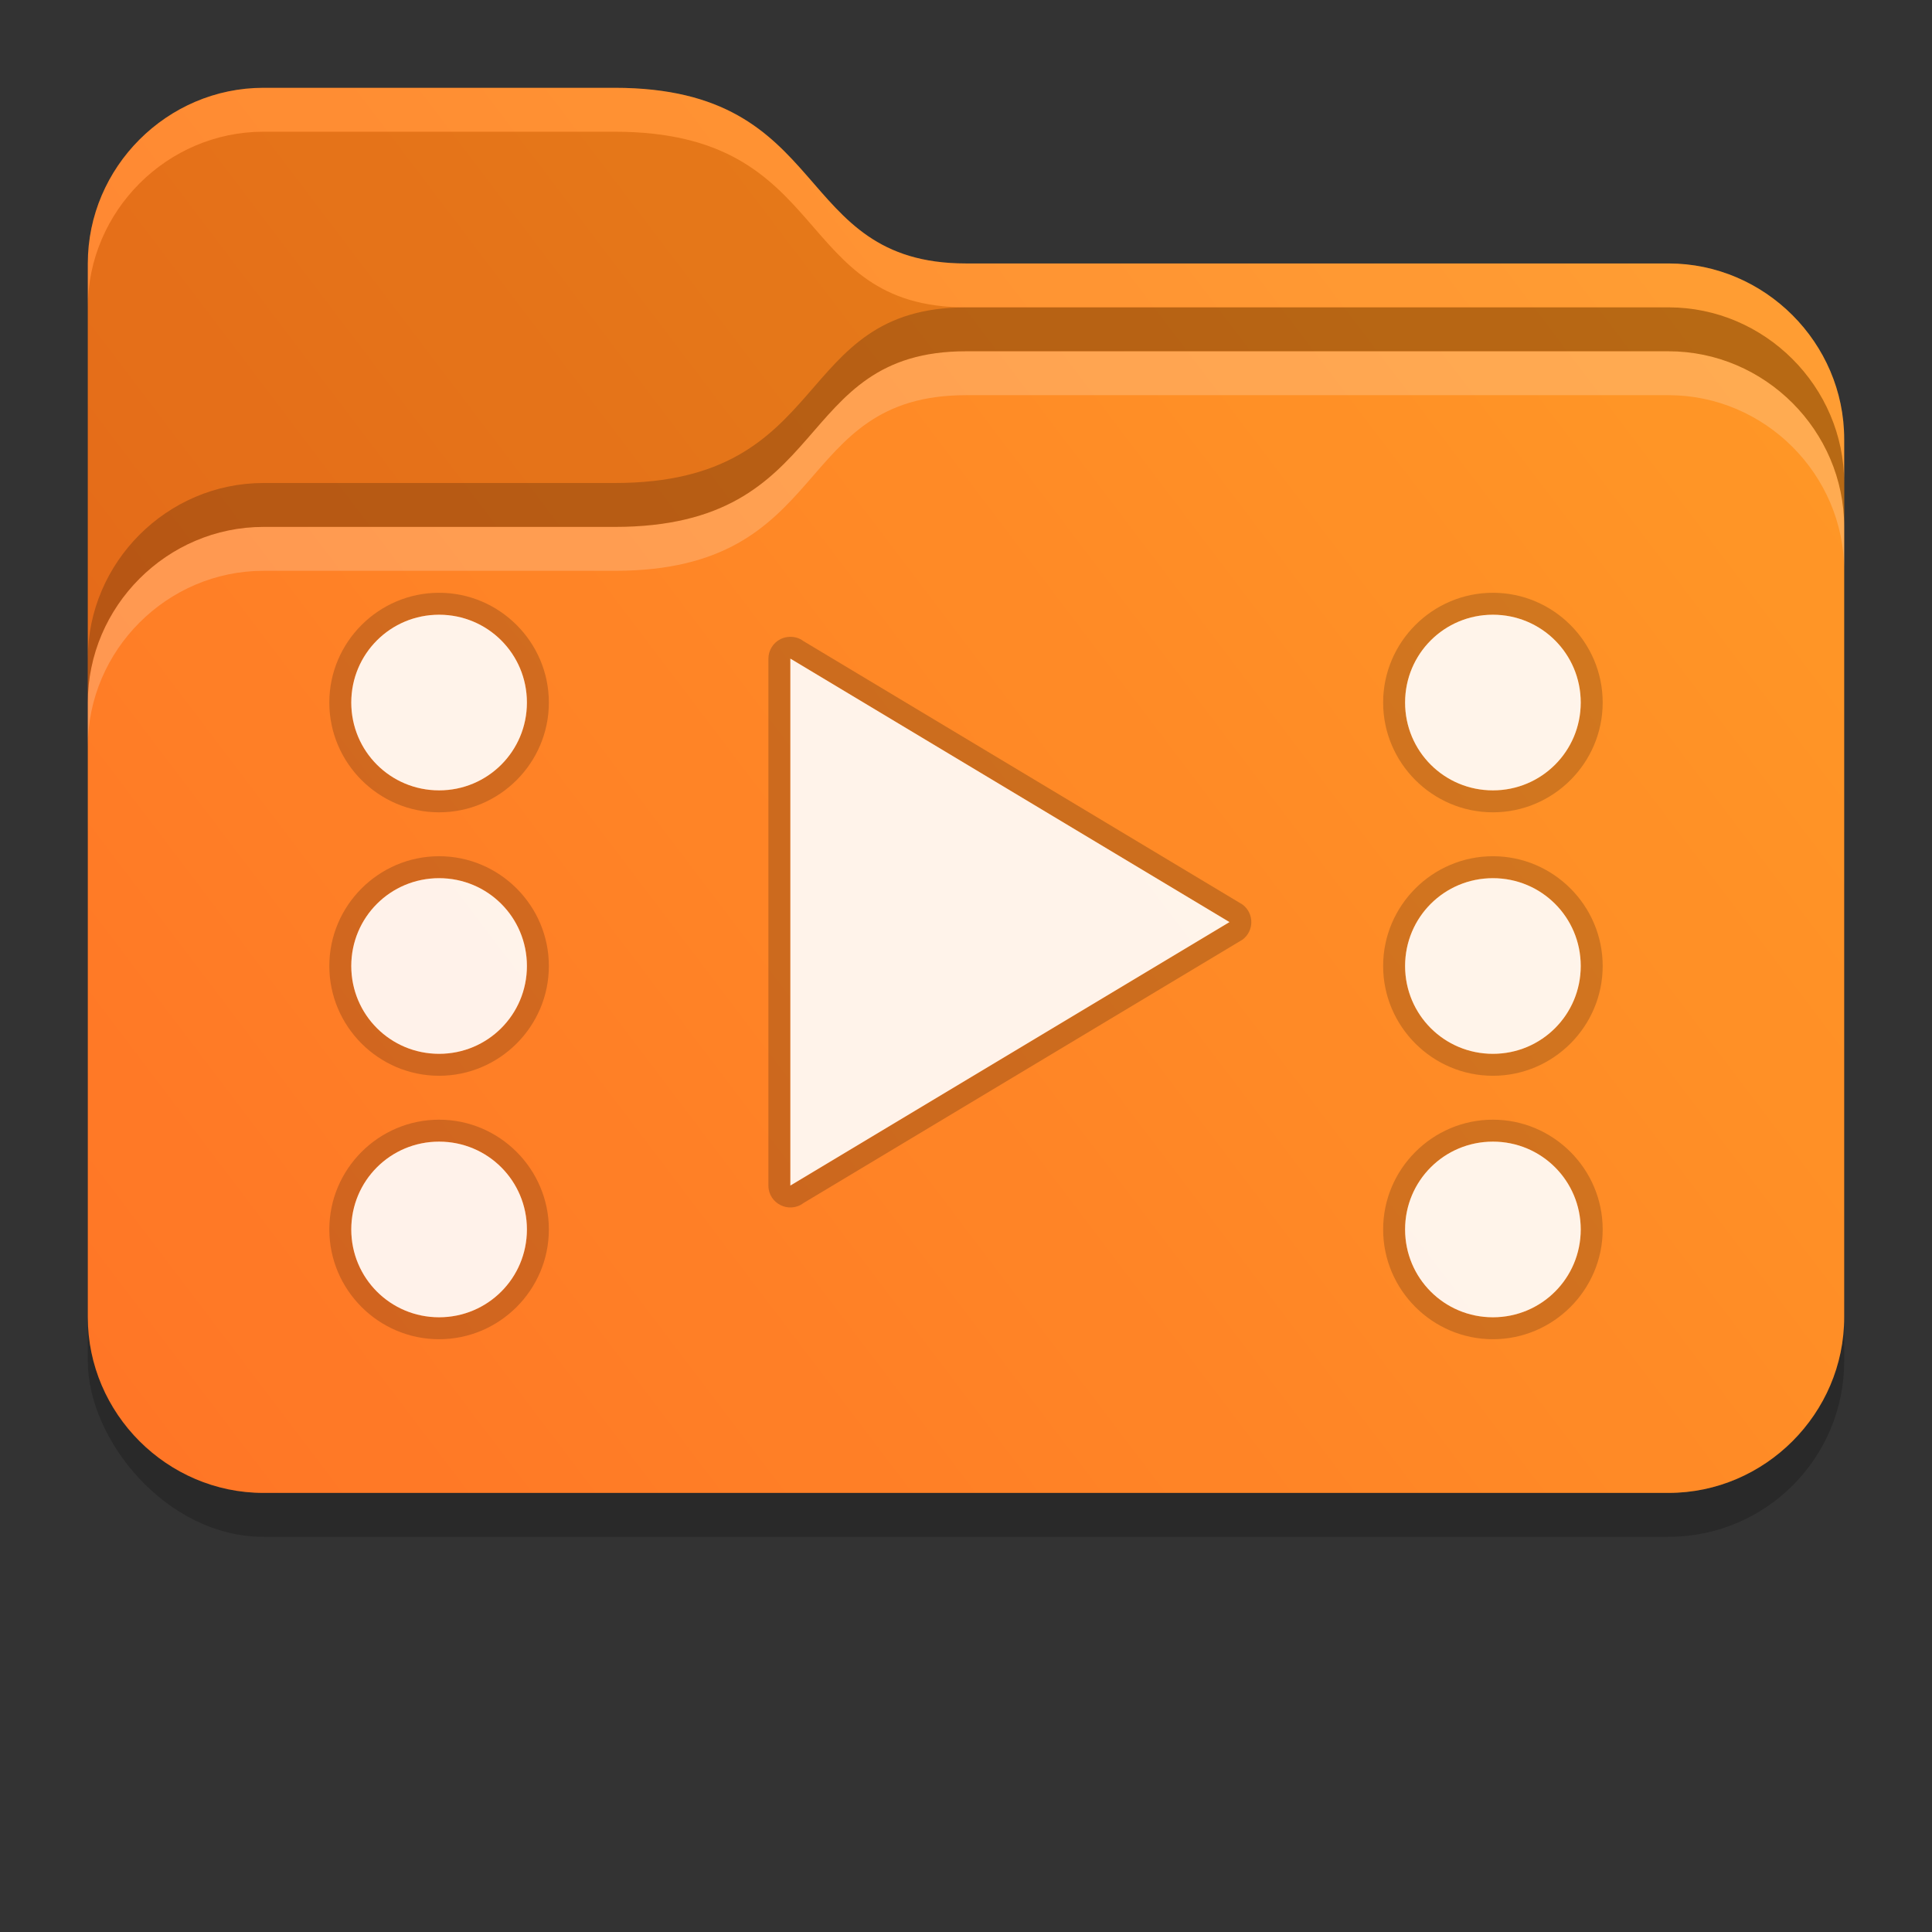 <?xml version="1.0" encoding="UTF-8" standalone="no"?>
<svg
   width="22"
   height="22"
   version="1"
   id="svg14"
   sodipodi:docname="folder-videosCHECKDARK.svg"
   inkscape:version="1.1.1 (3bf5ae0d25, 2021-09-20, custom)"
   xmlns:inkscape="http://www.inkscape.org/namespaces/inkscape"
   xmlns:sodipodi="http://sodipodi.sourceforge.net/DTD/sodipodi-0.dtd"
   xmlns:xlink="http://www.w3.org/1999/xlink"
   xmlns="http://www.w3.org/2000/svg"
   xmlns:svg="http://www.w3.org/2000/svg">
  <rect width="100%" height="100%" fill="#333333" stroke="none"/>
  <defs
     id="defs18">
    <linearGradient
       inkscape:collect="always"
       id="linearGradient13434">
      <stop
         style="stop-color:#ffa100;stop-opacity:1"
         offset="0"
         id="stop13430" />
      <stop
         style="stop-color:#ff5900;stop-opacity:1"
         offset="1"
         id="stop13432" />
    </linearGradient>
    <linearGradient
       inkscape:collect="always"
       xlink:href="#linearGradient13434"
       id="linearGradient905"
       x1="33"
       y1="-6"
       x2="0"
       y2="19"
       gradientUnits="userSpaceOnUse" />
  </defs>
  <sodipodi:namedview
     id="namedview16"
     pagecolor="#ffffff"
     bordercolor="#666666"
     borderopacity="1.0"
     inkscape:pageshadow="2"
     inkscape:pageopacity="0.0"
     inkscape:pagecheckerboard="0"
     showgrid="true"
     inkscape:zoom="9.6102239"
     inkscape:cx="14.827958"
     inkscape:cy="4.6304852"
     inkscape:window-width="1440"
     inkscape:window-height="823"
     inkscape:window-x="0"
     inkscape:window-y="768"
     inkscape:window-maximized="1"
     inkscape:current-layer="svg14"
     inkscape:snap-smooth-nodes="true">
    <inkscape:grid
       type="xygrid"
       id="grid847" />
  </sodipodi:namedview>
  <rect
     x="1"
     y="7.5"
     width="20"
     height="10"
     rx="2"
     ry="2"
     opacity="0.2"
     id="rect2" />
  <path
     class="ColorScheme-Text"
     d="M 3,1 C 1.903,1 1,1.904 1,3 v 12 c 0,1.097 0.904,2 2,2 h 16 c 1.097,0 2,-0.904 2,-2 V 5 C 21,3.904 20.096,3 19,3 H 11 C 9,3 9.502,1 7,1 Z"
     id="path4"
     sodipodi:nodetypes="sssssssssss"
     style="fill:url(#linearGradient905);fill-opacity:1" />
  <path
     id="path2674"
     style="opacity:0.2;fill:#808080;fill-opacity:1"
     class="ColorScheme-Text"
     d="m 3,1.5 c -1.097,0 -2,0.904 -2,2 V 8 C 1,6.904 1.903,6 3,6 H 7 C 9.502,6 9,4 11,4 h 8 c 1.096,0 2,0.903 2,2 V 5.5 c 0,-1.097 -0.904,-2 -2,-2 h -8 c -2,0 -1.498,-2 -4,-2 z" />
  <path
     d="M 11,4 C 9,4 9.502,6 7,6 H 3 C 1.903,6 1,6.904 1,8 v 7 c 0,1.097 0.904,2 2,2 h 16 c 1.097,0 2,-0.904 2,-2 V 6 C 21,4.904 20.096,4 19,4 Z"
     fill="#ffffff"
     opacity="0.15"
     id="path10"
     sodipodi:nodetypes="sssssssssss" />
  <path
     id="path1763"
     d="M 11,4 C 9,4 9.502,6 7,6 H 3 C 1.903,6 1,6.904 1,8 v 0.5 c 0,-1.096 0.903,-2 2,-2 h 4 c 2.502,0 2,-2 4,-2 h 8 c 1.096,0 2,0.903 2,2 V 6 C 21,4.904 20.096,4 19,4 Z"
     style="opacity:0.2;fill:#ffffff;fill-opacity:1" />
  <path
     id="path1903"
     class="ColorScheme-Text"
     d="M 3,1 C 1.903,1 1,1.904 1,3 v 0.5 c 0,-1.096 0.903,-2 2,-2 h 4 c 2.502,0 2,2 4,2 h 8 c 1.096,0 2,0.903 2,2 V 5 C 21,3.904 20.096,3 19,3 H 11 C 9,3 9.502,1 7,1 Z"
     style="opacity:0.2;fill:#ffffff;fill-opacity:1" />
  <path
     id="path2348"
     d="m 11,3.5 c -2,0 -1.498,2 -4,2 H 3 c -1.097,0 -2,0.904 -2,2 V 8 C 1,6.904 1.903,6 3,6 H 7 C 9.502,6 9,4 11,4 h 8 c 1.096,0 2,0.903 2,2 V 5.5 c 0,-1.097 -0.904,-2 -2,-2 z"
     style="opacity:0.2" />
  <g
     id="rect1226"
     style="opacity:0.9">
    <path
       id="path2653"
       style="opacity:0.2"
       d="M 5 6.75 C 4.312 6.75 3.75 7.312 3.75 8 C 3.75 8.688 4.312 9.25 5 9.25 C 5.688 9.25 6.25 8.688 6.25 8 C 6.25 7.312 5.688 6.75 5 6.75 z M 17 6.75 C 16.312 6.75 15.75 7.312 15.75 8 C 15.75 8.688 16.312 9.25 17 9.25 C 17.688 9.25 18.25 8.688 18.25 8 C 18.25 7.312 17.688 6.75 17 6.75 z M 5 7 C 5.554 7 6 7.446 6 8 C 6 8.554 5.554 9 5 9 C 4.446 9 4 8.554 4 8 C 4 7.446 4.446 7 5 7 z M 17 7 C 17.554 7 18 7.446 18 8 C 18 8.554 17.554 9 17 9 C 16.446 9 16 8.554 16 8 C 16 7.446 16.446 7 17 7 z M 5 9.75 C 4.312 9.75 3.75 10.312 3.75 11 C 3.75 11.688 4.312 12.25 5 12.25 C 5.688 12.25 6.25 11.688 6.25 11 C 6.25 10.312 5.688 9.75 5 9.75 z M 17 9.75 C 16.312 9.75 15.75 10.312 15.75 11 C 15.75 11.688 16.312 12.25 17 12.25 C 17.688 12.25 18.25 11.688 18.25 11 C 18.25 10.312 17.688 9.75 17 9.75 z M 5 10 C 5.554 10 6 10.446 6 11 C 6 11.554 5.554 12 5 12 C 4.446 12 4 11.554 4 11 C 4 10.446 4.446 10 5 10 z M 17 10 C 17.554 10 18 10.446 18 11 C 18 11.554 17.554 12 17 12 C 16.446 12 16 11.554 16 11 C 16 10.446 16.446 10 17 10 z M 5 12.75 C 4.312 12.75 3.75 13.312 3.75 14 C 3.75 14.688 4.312 15.25 5 15.25 C 5.688 15.25 6.25 14.688 6.25 14 C 6.25 13.312 5.688 12.75 5 12.75 z M 17 12.75 C 16.312 12.75 15.75 13.312 15.75 14 C 15.75 14.688 16.312 15.25 17 15.25 C 17.688 15.25 18.25 14.688 18.25 14 C 18.25 13.312 17.688 12.75 17 12.75 z M 5 13 C 5.554 13 6 13.446 6 14 C 6 14.554 5.554 15 5 15 C 4.446 15 4 14.554 4 14 C 4 13.446 4.446 13 5 13 z M 17 13 C 17.554 13 18 13.446 18 14 C 18 14.554 17.554 15 17 15 C 16.446 15 16 14.554 16 14 C 16 13.446 16.446 13 17 13 z " />
    <path
       d="M 5,7 C 4.446,7 4,7.446 4,8 4,8.554 4.446,9 5,9 5.554,9 6,8.554 6,8 6,7.446 5.554,7 5,7 Z m 12,0 c -0.554,0 -1,0.446 -1,1 0,0.554 0.446,1 1,1 0.554,0 1,-0.446 1,-1 C 18,7.446 17.554,7 17,7 Z M 5,10 c -0.554,0 -1,0.446 -1,1 0,0.554 0.446,1 1,1 0.554,0 1,-0.446 1,-1 0,-0.554 -0.446,-1 -1,-1 z m 12,0 c -0.554,0 -1,0.446 -1,1 0,0.554 0.446,1 1,1 0.554,0 1,-0.446 1,-1 0,-0.554 -0.446,-1 -1,-1 z M 5,13 c -0.554,0 -1,0.446 -1,1 0,0.554 0.446,1 1,1 0.554,0 1,-0.446 1,-1 0,-0.554 -0.446,-1 -1,-1 z m 12,0 c -0.554,0 -1,0.446 -1,1 0,0.554 0.446,1 1,1 0.554,0 1,-0.446 1,-1 0,-0.554 -0.446,-1 -1,-1 z"
       id="path2655"
       style="fill:#ffffff;fill-opacity:1" />
  </g>
  <g
     id="rect10712">
    <path
       id="path1207"
       style="opacity:0.2"
       d="M 8.988 7.252 C 8.954 7.254 8.92 7.261 8.889 7.277 C 8.804 7.319 8.75 7.406 8.75 7.5 L 8.75 13.5 C 8.75 13.706 8.986 13.823 9.15 13.699 L 14.15 10.699 C 14.282 10.599 14.282 10.401 14.15 10.301 L 9.15 7.301 C 9.103 7.265 9.045 7.249 8.988 7.252 z M 9 7.5 L 14 10.5 L 9 13.5 L 9 7.5 z " />
    <path
       d="m 9,7.5 5,3 -5,3 z"
       id="path1209"
       style="fill:#ffffff;fill-opacity:1;opacity:0.9"
       sodipodi:nodetypes="cccc" />
  </g>
</svg>
